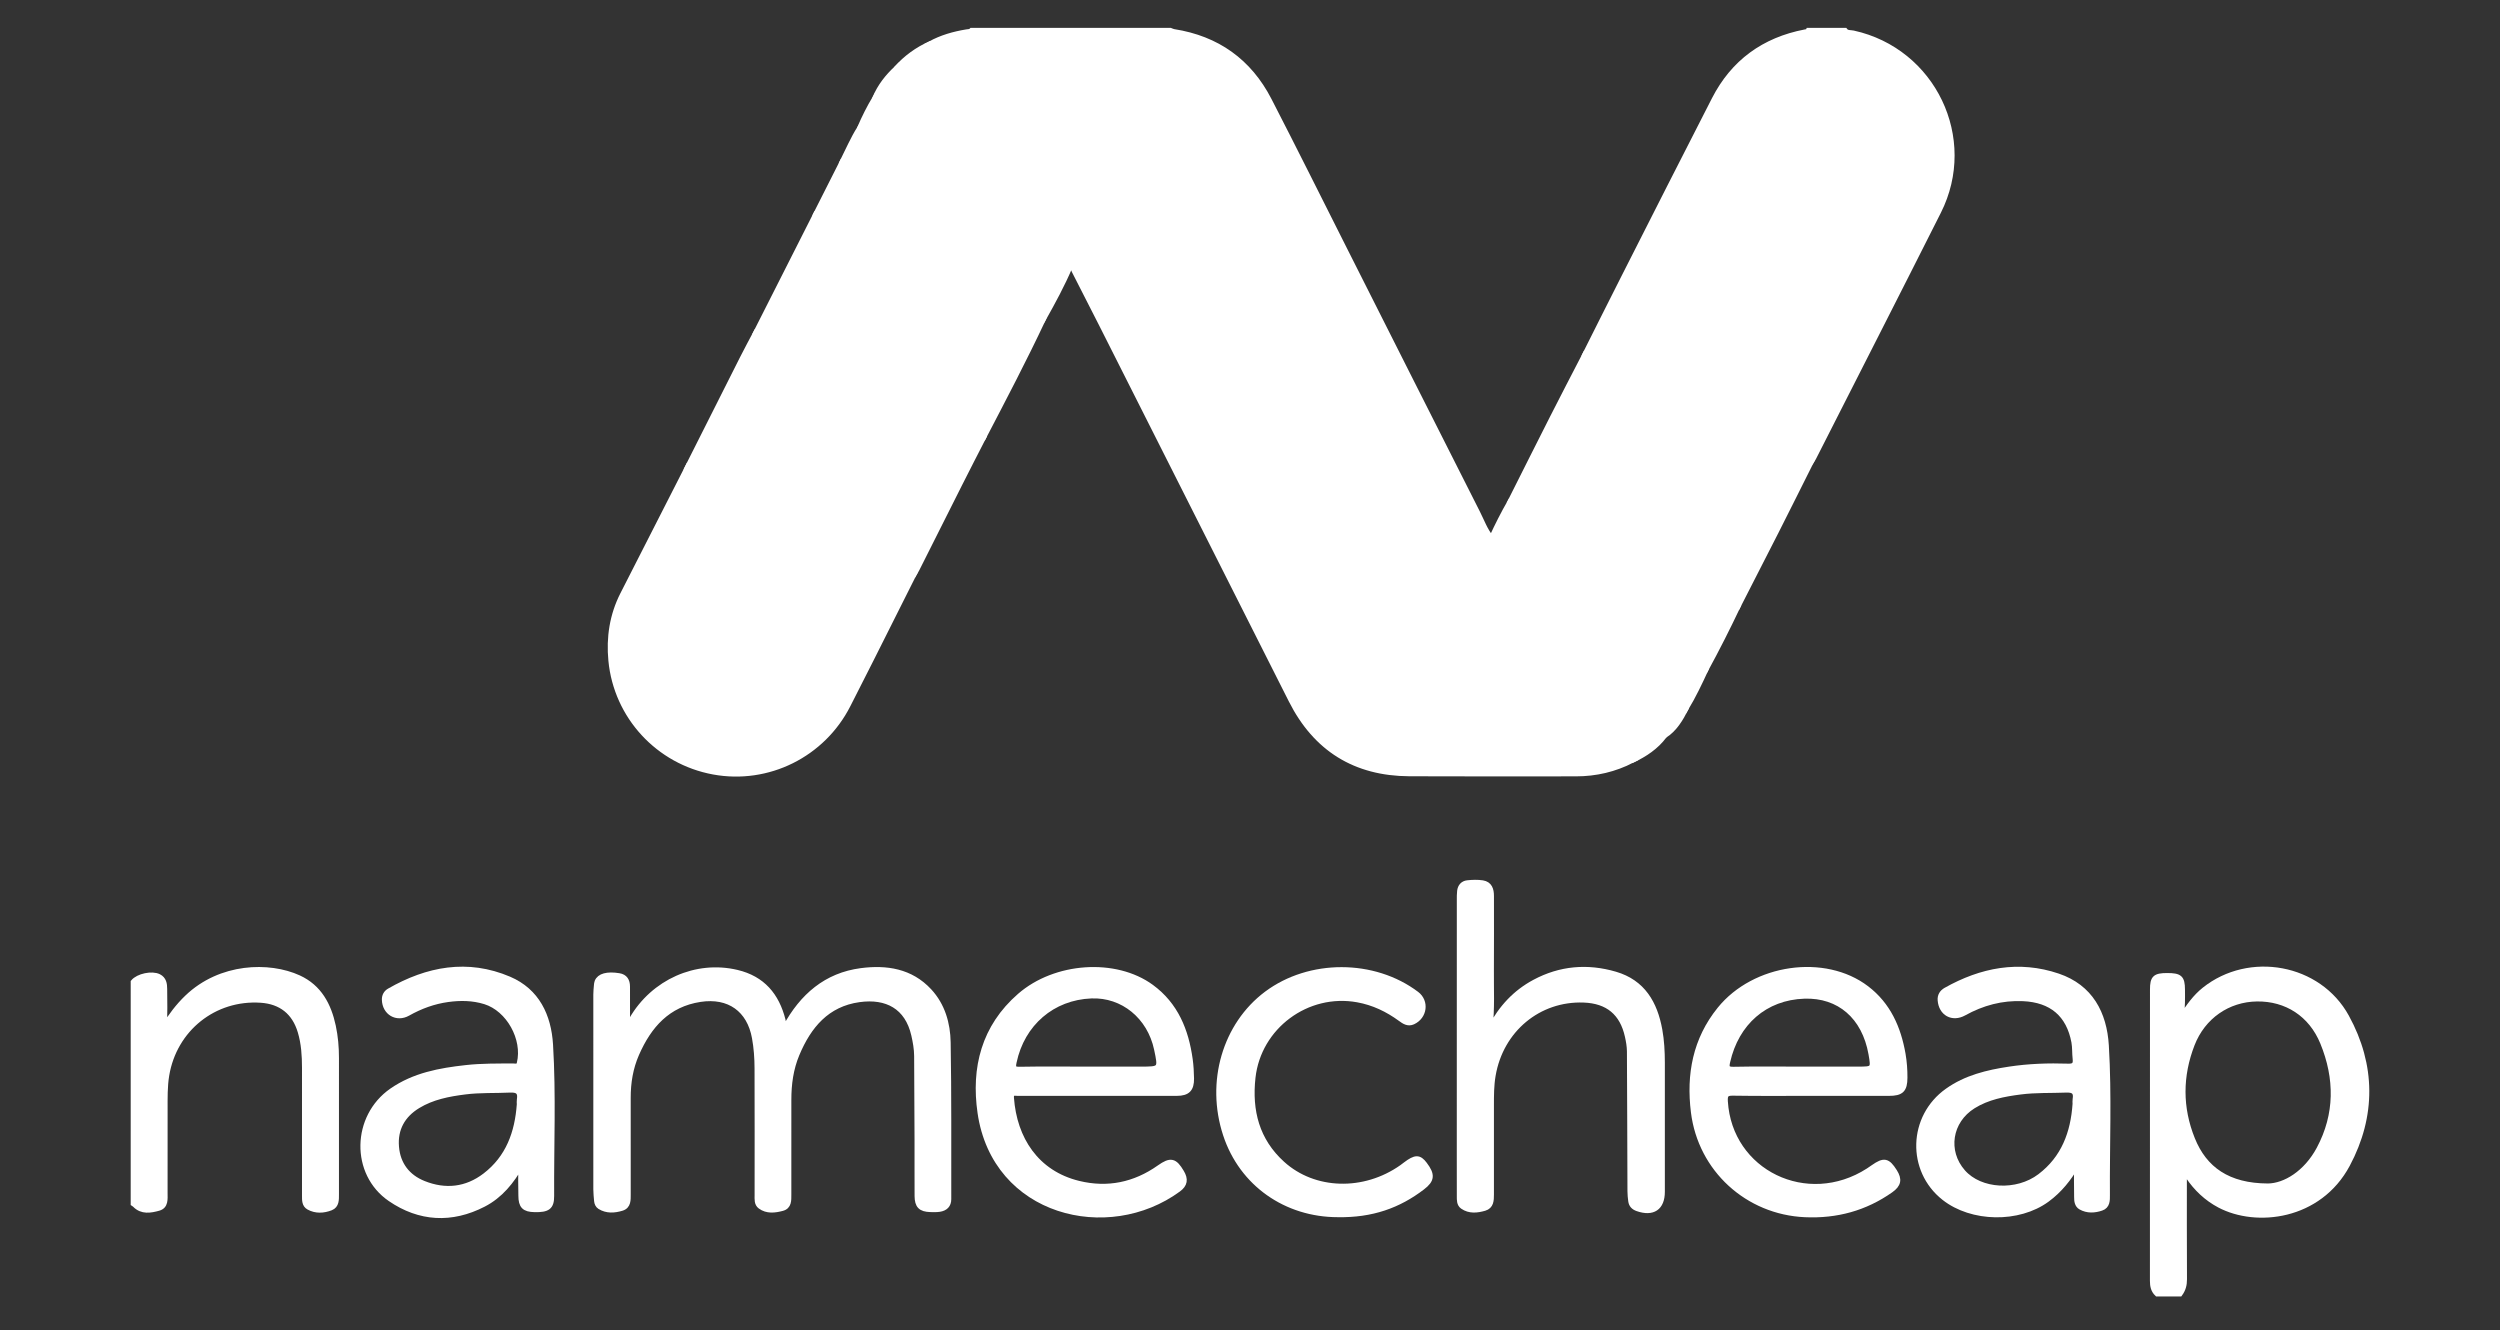 <?xml version="1.0" encoding="utf-8"?>
<!-- Generator: Adobe Illustrator 16.0.0, SVG Export Plug-In . SVG Version: 6.00 Build 0)  -->
<!DOCTYPE svg PUBLIC "-//W3C//DTD SVG 1.1//EN" "http://www.w3.org/Graphics/SVG/1.1/DTD/svg11.dtd">
<svg version="1.1" id="Layer_1" xmlns="http://www.w3.org/2000/svg" xmlns:xlink="http://www.w3.org/1999/xlink" x="0px" y="0px"
	 width="500px" height="266px" viewBox="0 120.5 500 266" enable-background="new 0 120.5 500 266" xml:space="preserve">
<rect x="0" y="120.5" width="500" height="266" fill="#333333" stroke="none"/>
<g>
	<path fill="#FFFFFF" stroke="#FFFFFF" stroke-miterlimit="10" d="M326.477,272.568c-3.541,1.826-7.3,2.703-11.282,2.703
		c-11.104,0-22.214,0.041-33.317-0.018c-10.847-0.053-18.757-4.969-23.648-14.658c-12.684-25.11-25.345-50.24-38.022-75.361
		c-1.765-3.496-3.558-6.98-5.336-10.465c-0.205-0.396-0.289-0.883-0.799-1.045c-0.056-0.022-0.109-0.039-0.165-0.048
		c0.093-0.694-0.204-1.283-0.513-1.874c-1.474-2.832-2.941-5.672-4.412-8.513c-1.111-2.225-2.182-4.477-3.347-6.676
		c-0.561-1.062-0.847-2.297-1.815-3.123c-1.406-3.479-3.039-6.846-4.941-10.084c-0.697-1.409-1.319-2.857-2.106-4.213
		c-2.577-4.395-6.096-7.801-10.768-9.941c2.279-1.261,4.75-1.953,7.305-2.378c0.345-0.059,0.721-0.011,0.998-0.297
		c13.255,0,26.51,0,39.771,0c0.235,0.084,0.462,0.207,0.706,0.244c8.649,1.361,15.056,5.93,19.054,13.687
		c5.126,9.947,10.112,19.97,15.148,29.958c8.847,17.53,17.676,35.069,26.545,52.582c0.867,1.706,1.507,3.552,2.756,5.051
		c1.238,2.975,2.689,5.844,4.312,8.625c1.356,3.333,3.16,6.454,4.734,9.684c0.481,0.986,0.79,2.093,1.642,2.877
		c1.406,3.123,2.926,6.192,4.622,9.163c0.388,1.33,1.081,2.521,1.766,3.697C318.034,266.709,321.552,270.4,326.477,272.568z"/>
	<path fill="#FFFFFF" stroke="#FFFFFF" stroke-miterlimit="10" d="M316.891,191.555c2.674-5.313,5.328-10.639,8.019-15.938
		c5.961-11.754,11.91-23.508,17.922-35.234c3.821-7.468,9.955-11.916,18.186-13.496c0.246-0.047,0.517-0.031,0.646-0.308
		c2.441,0,4.896,0,7.345,0c0.42,0.549,1.099,0.403,1.652,0.526c15.989,3.521,24.438,21.093,17.069,35.719
		c-8.279,16.445-16.654,32.841-24.991,49.262c-0.136,0.27-0.313,0.516-0.478,0.768c-0.576-0.19-1.176-0.322-1.725-0.574
		c-7.569-3.513-15.127-7.042-22.69-10.561c-5.994-2.796-11.988-5.574-17.967-8.406C318.841,192.824,317.647,192.535,316.891,191.555
		z"/>
	<path fill="#FFFFFF" stroke="#FFFFFF" stroke-miterlimit="10" d="M431.416,379.295c-0.757-0.717-0.931-1.6-0.931-2.625
		c0.017-19.423,0.012-38.85,0.012-58.273c0-2.315,0.498-2.787,2.924-2.789c2.566-0.004,3.061,0.444,3.076,2.81
		c0.006,0.871,0.017,1.737-0.006,2.604c-0.022,0.859-0.073,1.724-0.136,2.86c1.352-2.146,2.701-4.006,4.517-5.46
		c8.986-7.156,22.896-4.703,28.461,5.448c5.3,9.667,5.378,19.812,0.179,29.553c-5.687,10.634-18.27,12.009-25.598,8.144
		c-2.627-1.387-4.705-3.375-6.354-5.826c-0.247-0.367-0.48-0.742-0.684-1.057c0,7.228-0.022,14.436,0.022,21.646
		c0.011,1.126-0.241,2.084-0.896,2.967C434.475,379.295,432.945,379.295,431.416,379.295z M453.584,357.697
		c3.384-0.03,7.631-2.574,10.225-7.436c3.671-6.891,3.647-14.098,0.718-21.244c-2.33-5.672-7.249-8.807-13.144-8.726
		c-5.771,0.078-10.785,3.507-12.947,9.097c-2.432,6.282-2.471,12.646,0.057,18.924C440.9,354.309,445.617,357.673,453.584,357.697z"
		/>
	<path fill="#FFFFFF" stroke="#FFFFFF" stroke-miterlimit="10" d="M26.641,316.881c0.978-1.179,3.758-1.775,5.13-1.078
		c1.021,0.52,1.164,1.493,1.166,2.481c0.005,2.489,0.112,4.985-0.104,7.519c1.308-2.132,2.78-4.098,4.584-5.826
		c6.685-6.408,16.405-6.654,22.333-3.943c4.126,1.895,6.013,5.477,6.914,9.689c0.445,2.09,0.633,4.225,0.63,6.373
		c-0.012,9.072-0.008,18.147-0.001,27.221c0,1.097,0.071,2.301-1.129,2.771c-1.446,0.562-3.009,0.664-4.429-0.132
		c-0.863-0.481-0.836-1.429-0.835-2.315c0.01-8.514,0.014-17.031,0.001-25.548c-0.003-2.448-0.148-4.886-0.856-7.252
		c-1.152-3.88-3.845-6.022-7.884-6.292c-9.31-0.619-17.279,5.76-18.81,14.992c-0.38,2.279-0.322,4.566-0.327,6.854
		c-0.01,5.562,0,11.119-0.005,16.674c-0.001,1.219,0.203,2.675-1.307,3.093c-1.595,0.435-3.32,0.765-4.722-0.661
		c-0.098-0.102-0.232-0.171-0.35-0.255C26.641,346.453,26.641,331.666,26.641,316.881z"/>
	<path fill="#FFFFFF" stroke="#FFFFFF" stroke-miterlimit="10" d="M182.724,235.512c-2.849,5.678-5.697,11.356-8.55,17.031
		c-1.511,2.994-3.037,5.982-4.556,8.979c-5.052,9.943-16.012,15.391-26.924,13.381c-11.051-2.03-19.45-11.108-20.517-22.295
		c-0.441-4.593,0.229-9.05,2.339-13.21c4.232-8.345,8.493-16.67,12.745-25.006c0.123,0.468,0.546,0.546,0.91,0.714
		c5.673,2.614,11.351,5.222,17.007,7.872c8.606,4.027,17.197,8.081,25.786,12.14C181.536,235.383,182.103,235.542,182.724,235.512z"
		/>
	<path fill="#FFFFFF" stroke="#FFFFFF" stroke-miterlimit="10" d="M316.891,191.555c0.758,0.98,1.95,1.27,2.986,1.757
		c5.979,2.832,11.973,5.61,17.967,8.406c7.563,3.519,15.121,7.048,22.69,10.561c0.549,0.252,1.147,0.384,1.725,0.574
		c-2.318,4.628-4.621,9.264-6.963,13.88c-2.572,5.07-5.172,10.127-7.76,15.188c-0.151-0.031-0.313-0.042-0.448-0.101
		c-11.015-5.146-22.022-10.304-33.043-15.446c-4-1.868-8.012-3.706-12.027-5.558c2.822-5.61,5.629-11.23,8.471-16.83
		C312.594,199.833,314.751,195.698,316.891,191.555z"/>
	<path fill="#FFFFFF" stroke="#FFFFFF" stroke-miterlimit="10" d="M182.724,235.512c-0.621,0.03-1.188-0.129-1.759-0.396
		c-8.589-4.059-17.18-8.112-25.786-12.14c-5.656-2.65-11.334-5.258-17.007-7.872c-0.364-0.168-0.787-0.246-0.91-0.714
		c3.745-7.44,7.482-14.88,11.237-22.312c0.887-1.754,1.826-3.485,2.745-5.225c0.678-0.003,1.296,0.258,1.885,0.535
		c9.796,4.577,19.585,9.166,29.371,13.76c4.762,2.238,9.628,4.261,14.241,6.81c-1.594,3.112-3.199,6.219-4.773,9.345
		c-2.859,5.678-5.706,11.361-8.568,17.043C183.2,234.75,182.954,235.125,182.724,235.512z"/>
	<path fill="#FFFFFF" stroke="#FFFFFF" stroke-miterlimit="10" d="M196.741,207.959c-4.613-2.549-9.479-4.571-14.241-6.81
		c-9.786-4.594-19.575-9.183-29.371-13.76c-0.589-0.277-1.207-0.538-1.885-0.535c3.971-7.854,7.95-15.709,11.925-23.563
		c0.34,0.086,0.707,0.112,1.022,0.257c9.264,4.311,18.53,8.625,27.788,12.964c5.562,2.607,11.106,5.261,16.661,7.891
		C204.896,192.367,200.809,200.154,196.741,207.959z"/>
	<path fill="#FFFFFF" stroke="#FFFFFF" stroke-miterlimit="10" d="M157.087,325.867c3.343-6.148,8.141-10.328,15.14-11.244
		c5.046-0.658,9.929,0.064,13.646,4.076c2.661,2.874,3.691,6.516,3.759,10.27c0.182,10.442,0.104,20.895,0.123,31.346
		c0.006,1.229-0.7,1.869-1.843,2.047c-0.6,0.091-1.222,0.074-1.829,0.055c-1.958-0.059-2.653-0.748-2.667-2.729
		c-0.025-3.769,0.003-7.539-0.009-11.314c-0.017-5.555-0.045-11.109-0.078-16.664c-0.011-1.432-0.258-2.829-0.577-4.225
		c-1.294-5.646-5.429-7.815-10.902-7.053c-6.461,0.897-10.078,5.254-12.45,10.918c-1.217,2.907-1.63,5.969-1.627,9.106
		c0.001,6.319,0.001,12.639-0.003,18.962c0,1.131,0.075,2.406-1.316,2.771c-1.478,0.391-3.045,0.601-4.399-0.395
		c-0.738-0.544-0.636-1.441-0.633-2.264c0.003-8.463,0.02-16.926-0.012-25.385c-0.008-2.033-0.149-4.067-0.514-6.076
		c-1.022-5.664-5.099-8.562-10.845-7.684c-6.501,0.994-10.224,5.246-12.708,10.902c-1.223,2.783-1.706,5.736-1.7,8.777
		c0.016,6.425,0.01,12.848,0.003,19.271c-0.003,1.123,0.087,2.403-1.268,2.824c-1.47,0.448-3.012,0.571-4.419-0.304
		c-0.394-0.246-0.596-0.694-0.639-1.174c-0.064-0.759-0.153-1.522-0.153-2.283c-0.01-12.996-0.01-25.994-0.002-38.991
		c0-0.608,0.066-1.22,0.118-1.824c0.022-0.252,0.045-0.517,0.137-0.751c0.466-1.162,2.013-1.579,4.382-1.198
		c1.234,0.195,1.692,1.027,1.7,2.165c0.018,2.549,0.006,5.1,0.006,7.715c0.529-0.201,0.589-0.754,0.812-1.144
		c4.352-7.532,12.926-11.336,21.08-9.397c5.135,1.219,7.958,4.604,9.21,9.538C156.721,324.951,156.659,325.443,157.087,325.867z"/>
	<path fill="#FFFFFF" stroke="#FFFFFF" stroke-miterlimit="10" d="M298.021,326.17c2.201-4.186,5.069-7.219,8.892-9.264
		c5.147-2.756,10.577-3.211,16.141-1.583c5.52,1.614,7.944,5.835,8.907,11.141c0.393,2.154,0.505,4.349,0.51,6.535
		c0.006,8.617,0.006,17.233,0,25.844c0,3.22-1.894,4.496-5.008,3.394c-0.745-0.266-1.21-0.736-1.315-1.521
		c-0.085-0.652-0.157-1.314-0.157-1.967c-0.034-9.325-0.051-18.656-0.106-27.98c-0.012-1.009-0.185-2.031-0.409-3.018
		c-1.029-4.667-3.933-7.057-8.712-7.238c-9.03-0.342-16.583,5.949-18.135,15.062c-0.349,2.025-0.342,4.057-0.342,6.09
		c0,5.916-0.007,11.827,0,17.736c0,1.16-0.028,2.371-1.372,2.766c-1.479,0.426-3.025,0.611-4.398-0.348
		c-0.699-0.489-0.654-1.338-0.654-2.105c-0.012-2.646-0.006-5.3-0.006-7.949c0-17.076,0-34.152,0.006-51.227
		c0-0.607-0.012-1.225,0.062-1.829c0.101-0.913,0.649-1.549,1.546-1.649c1.01-0.108,2.051-0.148,3.049,0.008
		c1.422,0.228,1.775,1.34,1.771,2.634c-0.007,4.991,0.028,9.985-0.011,14.981C298.246,318.374,298.471,322.068,298.021,326.17z"/>
	<path fill="#FFFFFF" stroke="#FFFFFF" stroke-miterlimit="10" d="M219.474,339.171c-5.303,0-10.608-0.003-15.908,0.005
		c-0.6,0.004-1.361-0.273-1.277,0.889c0.588,8.188,4.98,15.039,13.435,17.104c5.781,1.415,11.216,0.3,16.118-3.165
		c2.28-1.608,3.084-1.433,4.484,0.931c0.849,1.422,0.692,2.481-0.639,3.457c-14.07,10.327-36.743,4.877-39.679-15.341
		c-1.3-8.985,0.768-17.166,7.924-23.401c7.146-6.224,19.163-7.014,26.332-1.783c4.904,3.583,6.975,8.73,7.778,14.527
		c0.174,1.252,0.241,2.531,0.264,3.803c0.031,2.142-0.79,2.968-2.925,2.974C230.076,339.182,224.775,339.171,219.474,339.171z
		 M217.089,334.32c3.67,0,7.337,0,11.004,0c4.067,0,4.067,0,3.219-3.99c-1.387-6.514-6.749-10.893-13.04-10.645
		c-7.771,0.305-13.821,5.521-15.446,13.229c-0.235,1.118-0.14,1.457,1.121,1.438C208.327,334.27,212.705,334.32,217.089,334.32z"/>
	<path fill="#FFFFFF" stroke="#FFFFFF" stroke-miterlimit="10" d="M362.17,339.171c-5.199,0-10.404,0.05-15.604-0.037
		c-1.351-0.022-1.568,0.421-1.495,1.647c0.861,14.168,16.342,21.689,28.561,13.849c0.342-0.218,0.679-0.453,1.009-0.687
		c2.162-1.51,2.886-1.369,4.286,0.838c1.015,1.605,0.823,2.646-0.768,3.771c-5.138,3.619-10.854,5.171-17.145,4.89
		c-11.529-0.51-20.914-9.068-22.331-20.522c-0.936-7.535,0.369-14.532,5.249-20.569c6.941-8.582,21.016-10.597,29.392-4.201
		c4.336,3.307,6.375,7.944,7.289,13.172c0.269,1.561,0.381,3.132,0.375,4.723c-0.013,2.436-0.712,3.13-3.216,3.13
		C372.567,339.173,367.369,339.171,362.17,339.171z M359.816,334.32c3.928,0,7.844,0,11.766,0c3.098,0,3.148-0.014,2.61-3.055
		c-1.322-7.406-6.331-11.758-13.317-11.531c-7.882,0.262-13.585,5.346-15.339,13.119c-0.235,1.033-0.19,1.528,1.143,1.504
		C351.06,334.264,355.441,334.32,359.816,334.32z"/>
	<path fill="#FFFFFF" stroke="#FFFFFF" stroke-miterlimit="10" d="M415.381,353.504c-1.562,2.721-3.445,5.079-5.955,6.919
		c-5.696,4.183-15.063,4.034-20.617-0.347c-7.008-5.53-6.693-16.208,0.662-21.424c3.703-2.635,8-3.668,12.409-4.332
		c3.895-0.59,7.811-0.717,11.731-0.588c1.182,0.039,1.546-0.336,1.417-1.463c-0.129-1.104-0.051-2.248-0.246-3.344
		c-1.031-5.537-4.493-8.438-10.157-8.689c-4.241-0.192-8.151,0.859-11.838,2.908c-2.303,1.271-4.562,0.027-4.757-2.607
		c-0.073-0.905,0.363-1.598,1.126-2.025c7.099-4,14.604-5.479,22.46-2.81c6.487,2.207,9.261,7.459,9.652,13.905
		c0.601,9.969,0.146,19.963,0.214,29.947c0.012,0.988,0.027,2.168-1.188,2.582c-1.379,0.475-2.818,0.559-4.141-0.186
		c-0.739-0.417-0.834-1.243-0.829-2.023C415.342,357.79,415.213,355.652,415.381,353.504z M415.012,341.282
		c0-0.306-0.039-0.616,0.012-0.913c0.253-1.469-0.313-1.907-1.811-1.85c-3.042,0.123-6.101-0.014-9.137,0.381
		c-3.301,0.427-6.55,1.039-9.418,2.826c-4.769,2.971-5.698,9.031-2.051,13.172c3.444,3.922,10.751,4.354,15.379,0.838
		C412.748,352.12,414.625,347.053,415.012,341.282z"/>
	<path fill="#FFFFFF" stroke="#FFFFFF" stroke-miterlimit="10" d="M104.227,353.496c-1.85,3.309-4.157,6.158-7.516,7.888
		c-6.394,3.289-12.782,2.944-18.667-1.084c-7.46-5.106-7.205-16.448,0.307-21.667c4.457-3.093,9.606-4.042,14.862-4.619
		c3.148-0.348,6.304-0.309,9.464-0.318c0.452,0,0.993,0.227,1.186-0.566c1.175-4.852-2.134-10.814-6.858-12.279
		c-2.433-0.752-4.917-0.787-7.411-0.445c-2.859,0.392-5.514,1.371-8.03,2.789c-2.231,1.252-4.622-0.159-4.689-2.75
		c-0.018-0.766,0.31-1.4,0.982-1.787c7.633-4.377,15.644-5.902,23.969-2.358c5.615,2.396,7.93,7.382,8.281,13.132
		c0.612,10.079,0.166,20.184,0.221,30.271c0.014,2.243-0.792,2.784-3.428,2.724c-2.043-0.043-2.72-0.706-2.726-2.802
		C104.163,357.583,104.072,355.544,104.227,353.496z M103.86,341.363c0-0.303-0.042-0.616,0.008-0.913
		c0.256-1.523-0.301-2.005-1.881-1.933c-2.992,0.143-5.999-0.01-8.988,0.375c-3.296,0.418-6.534,1.037-9.423,2.799
		c-3.049,1.863-4.572,4.613-4.277,8.18c0.29,3.51,2.226,6.014,5.45,7.303c4.324,1.729,8.535,1.277,12.264-1.58
		C101.656,352.039,103.461,347.018,103.86,341.363z"/>
	<path fill="#FFFFFF" stroke="#FFFFFF" stroke-miterlimit="10" d="M302.018,220.816c4.017,1.852,8.027,3.689,12.027,5.558
		c11.021,5.143,22.028,10.3,33.043,15.446c0.135,0.059,0.297,0.069,0.448,0.101c-2.012,4.238-4.135,8.423-6.376,12.549
		c-0.426-0.266-0.84-0.575-1.3-0.786c-5.064-2.351-10.157-4.665-15.223-7.025c-6.816-3.179-13.619-6.392-20.421-9.605
		c-0.525-0.246-1.053-0.375-1.619-0.327c-1.623-2.781-3.074-5.65-4.312-8.625C299.428,225.62,300.654,223.187,302.018,220.816z"/>
	<path fill="#FFFFFF" stroke="#FFFFFF" stroke-miterlimit="10" d="M267.566,363.436c-10.319,0-19.21-6.133-22.459-16.01
		c-3.457-10.511-0.129-21.949,8.202-28.188c8.594-6.422,21.457-6.41,30.012,0.035c2.022,1.521,1.631,4.562-0.729,5.633
		c-0.997,0.451-1.775-0.092-2.521-0.639c-2.582-1.883-5.377-3.225-8.57-3.802c-10.079-1.821-19.782,5.373-20.902,15.552
		c-0.734,6.659,0.778,12.578,5.877,17.2c6.361,5.778,16.381,6.033,23.896,0.718c0.246-0.181,0.487-0.365,0.733-0.553
		c1.978-1.492,2.729-1.502,3.844-0.025c1.584,2.1,1.49,3.144-0.454,4.629C279.725,361.643,274.368,363.555,267.566,363.436z"/>
	<path fill="#FFFFFF" stroke="#FFFFFF" stroke-miterlimit="10" d="M208.641,184.403c-5.555-2.63-11.099-5.283-16.661-7.891
		c-9.258-4.339-18.524-8.653-27.788-12.964c-0.315-0.146-0.683-0.171-1.022-0.257c1.762-3.482,3.521-6.964,5.28-10.449
		c0.293,0.084,0.598,0.137,0.87,0.263c5.679,2.627,11.359,5.244,17.023,7.894c7.048,3.3,14.052,6.695,21.144,9.905
		c2.118,0.961,4.082,2.312,6.418,2.773c0.056,0.009,0.109,0.025,0.165,0.048C212.51,177.412,210.596,180.916,208.641,184.403z"/>
	<path fill="#FFFFFF" stroke="#FFFFFF" stroke-miterlimit="10" d="M213.904,173.678c-2.336-0.462-4.3-1.812-6.418-2.773
		c-7.092-3.21-14.096-6.605-21.144-9.905c-5.664-2.65-11.345-5.267-17.023-7.894c-0.272-0.126-0.577-0.179-0.87-0.263
		c1.139-2.263,2.125-4.603,3.486-6.745c0.201,0.431,0.51,0.745,0.95,0.947c1.811,0.81,3.625,1.605,5.424,2.448
		c8.381,3.924,16.74,7.916,25.163,11.756c1.765,0.804,3.39,2.143,5.507,2.042c1.471,2.84,2.938,5.681,4.412,8.513
		C213.7,172.395,213.997,172.983,213.904,173.678z"/>
	<path fill="#FFFFFF" stroke="#FFFFFF" stroke-miterlimit="10" d="M302.6,236.725c0.565-0.048,1.092,0.081,1.618,0.327
		c6.802,3.214,13.604,6.427,20.421,9.605c5.064,2.361,10.157,4.676,15.223,7.024c0.46,0.211,0.874,0.521,1.3,0.787
		c-1.21,2.625-2.453,5.233-3.938,7.721c-0.246-0.438-0.705-0.562-1.108-0.754c-7.351-3.429-14.685-6.91-22.079-10.234
		c-1.624-0.731-3.114-1.97-5.06-1.916c-0.852-0.784-1.159-1.891-1.642-2.877C305.759,243.179,303.955,240.058,302.6,236.725z"/>
	<path fill="#FFFFFF" stroke="#FFFFFF" stroke-miterlimit="10" d="M208.979,163.291c-2.117,0.101-3.742-1.238-5.507-2.042
		c-8.423-3.84-16.782-7.832-25.163-11.756c-1.799-0.843-3.613-1.639-5.424-2.448c-0.44-0.202-0.749-0.516-0.95-0.947
		c0.891-2.096,1.916-4.121,3.082-6.076c0.25,0.543,0.709,0.84,1.225,1.082c7.319,3.403,14.603,6.88,21.967,10.171
		c1.821,0.812,3.474,2.171,5.608,2.219c0.969,0.826,1.255,2.062,1.815,3.123C206.798,158.814,207.868,161.066,208.979,163.291z"/>
	<path fill="#FFFFFF" stroke="#FFFFFF" stroke-miterlimit="10" d="M203.817,153.492c-2.135-0.048-3.787-1.406-5.608-2.219
		c-7.364-3.291-14.647-6.768-21.967-10.171c-0.516-0.241-0.975-0.538-1.225-1.082c0.973-2.286,2.463-4.185,4.267-5.863
		c0.006,0.771,0.616,0.992,1.165,1.25c5.306,2.501,10.617,5.005,15.934,7.496c0.784,0.367,1.61,0.594,2.493,0.504
		C200.778,146.646,202.411,150.013,203.817,153.492z"/>
	<path fill="#FFFFFF" stroke="#FFFFFF" stroke-miterlimit="10" d="M308.975,249.285c1.944-0.054,3.436,1.185,5.06,1.916
		c7.396,3.324,14.729,6.807,22.079,10.234c0.403,0.19,0.862,0.316,1.108,0.754c-1.074,2.106-2.252,4.139-4.312,5.465
		c-0.039-0.723-0.678-0.825-1.16-1.053c-4.768-2.25-9.535-4.535-14.348-6.679c-1.232-0.546-2.369-1.42-3.805-1.476
		C311.899,255.479,310.381,252.408,308.975,249.285z"/>
	<path fill="#FFFFFF" stroke="#FFFFFF" stroke-miterlimit="10" d="M198.876,143.408c-0.883,0.09-1.709-0.137-2.493-0.504
		c-5.316-2.49-10.628-4.994-15.934-7.496c-0.549-0.258-1.159-0.479-1.165-1.25c1.894-2.112,4.132-3.745,6.718-4.905
		c4.672,2.14,8.19,5.546,10.768,9.941C197.557,140.551,198.179,141.999,198.876,143.408z"/>
	<path fill="#FFFFFF" stroke="#FFFFFF" stroke-miterlimit="10" d="M313.597,258.448c1.436,0.056,2.571,0.93,3.805,1.476
		c4.812,2.145,9.579,4.43,14.348,6.68c0.481,0.227,1.121,0.33,1.16,1.053c-1.675,2.25-3.929,3.74-6.433,4.912
		c-4.925-2.168-8.441-5.858-11.114-10.422C314.678,260.969,313.983,259.777,313.597,258.448z"/>
</g>
</svg>
